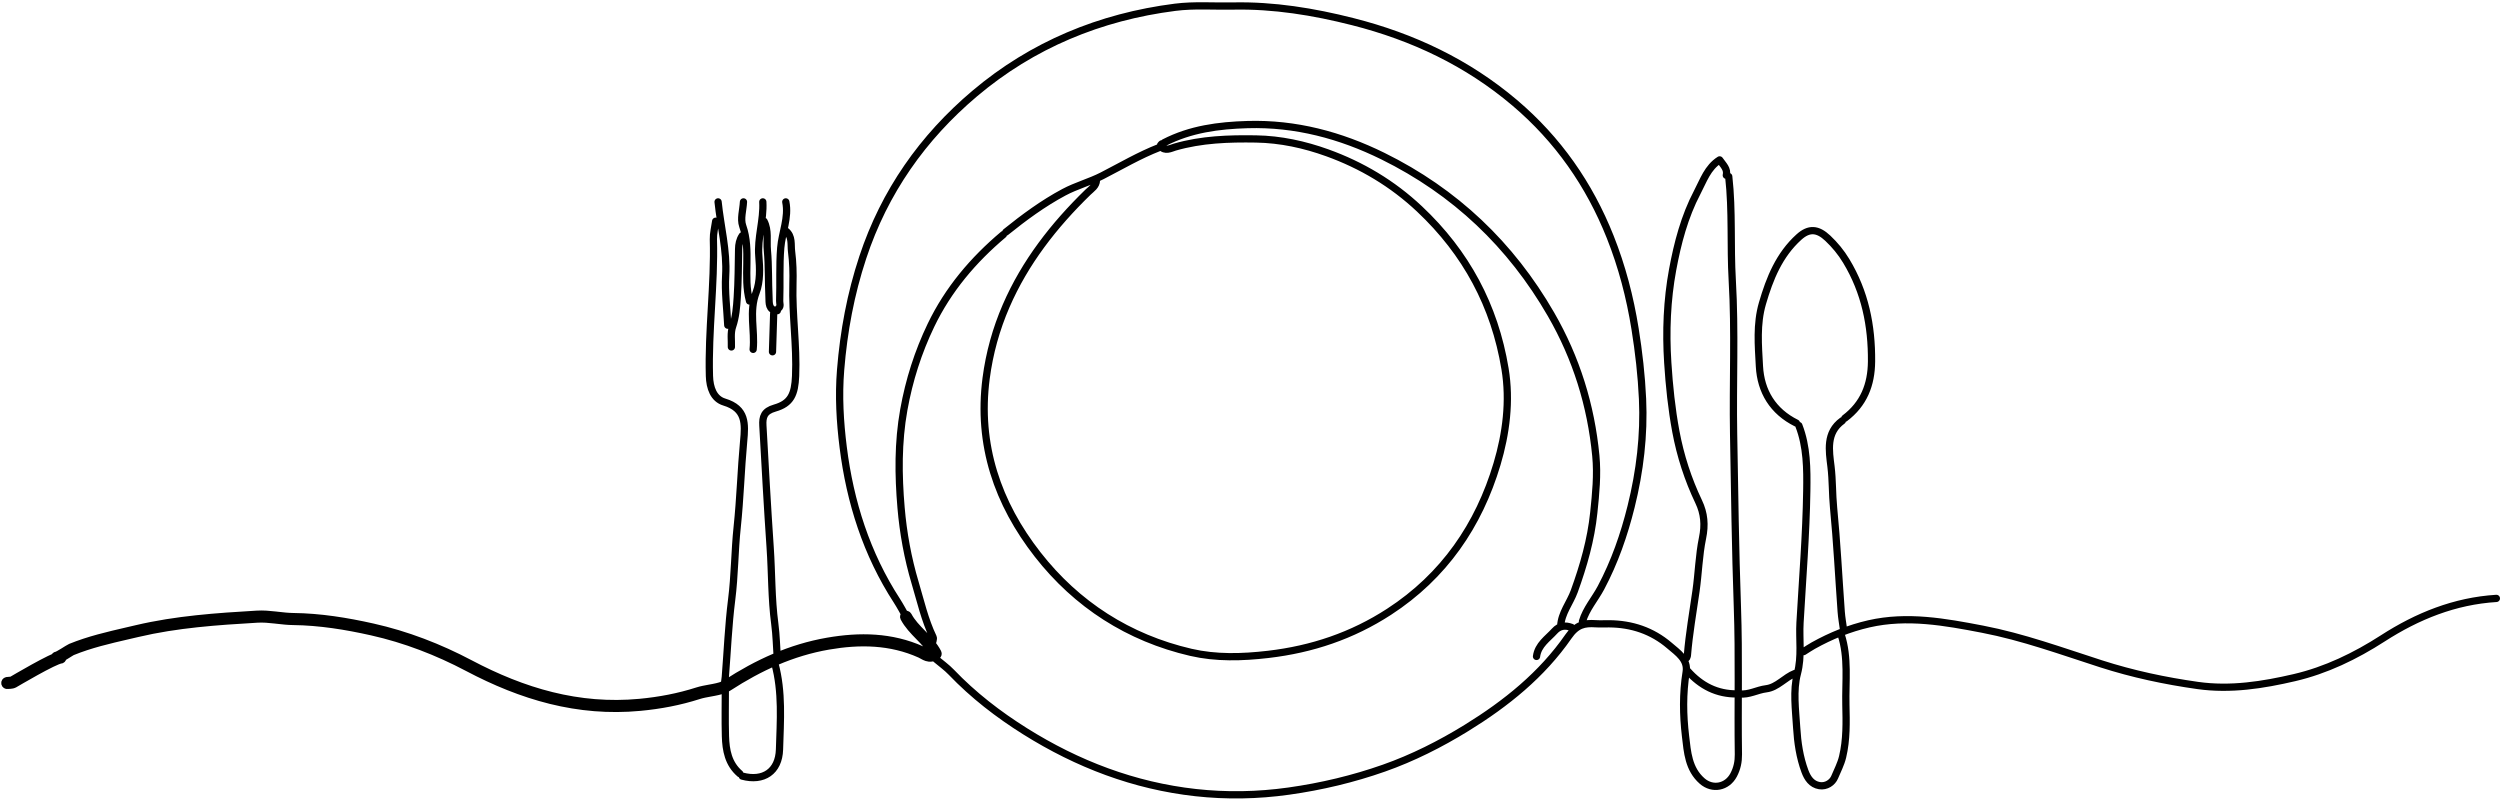 <svg width="1034" height="331" viewBox="0 0 1034 331" fill="none" xmlns="http://www.w3.org/2000/svg">
<path d="M654.5 257C656.038 251.818 659.676 247.765 662.16 243.085C667.829 232.399 671.71 221.241 674.624 209.531C678.277 194.85 680.034 180.015 679.352 165.007C678.911 155.312 677.811 145.631 676.255 135.959C674.149 122.864 670.861 110.258 665.988 98.004C657.354 76.292 644.341 57.651 626.487 42.515C606.898 25.907 584.322 15.251 559.511 8.955C543.24 4.825 526.833 2.15 510 2.492C502 2.654 493.976 1.993 486.001 3.011C454.975 6.97 426.951 18.578 403.153 38.681C381.677 56.824 365.821 79.293 356.848 106.45C351.818 121.673 348.974 137.004 347.677 152.974C346.796 163.82 347.43 174.477 348.744 184.969C351.579 207.607 358.399 229.137 370.982 248.512C372.116 250.258 374 253.667 375 255.5M453.5 74.5C453.434 76.937 451.461 78.06 449.99 79.49C435.916 93.179 423.952 108.475 416.123 126.553C412.011 136.051 409.221 146.017 407.862 156.482C404.284 184.029 412.641 208.174 429.182 229.358C445.34 250.053 466.813 263.837 492.544 269.808C502.924 272.217 513.717 271.915 524.518 270.655C542.619 268.543 559.235 262.957 574.521 253.033C597.207 238.304 611.624 217.25 619.172 191.902C622.907 179.362 624.687 165.878 622.473 152.504C618.165 126.491 606.396 104.555 587.089 86.405C575.91 75.895 563.099 68.294 548.932 63.189C539.56 59.813 529.668 57.634 519.5 57.472C508.178 57.291 496.967 57.648 485.951 60.83C484.356 61.29 481.822 62.763 480.01 60.492C479.929 60.39 479.941 60.132 480.013 60.008C480.129 59.811 480.333 59.667 480.5 59.5M645.5 259C645.747 253.565 649.349 249.412 651.114 244.541C654.949 233.953 658.009 223.324 659.188 212.02C660.008 204.147 660.789 196.403 660.031 188.497C658.033 167.659 651.951 148.138 641.494 130.004C624.893 101.215 601.755 79.252 571.964 64.572C554.403 55.919 535.782 50.951 516.001 51.526C504.06 51.873 492.326 53.4 481.5 59M1032.5 247.5C1015.28 248.572 999.839 254.811 985.523 264.035C974.149 271.364 962.002 277.237 948.948 280.275C935.928 283.305 922.568 285.433 908.997 283.52C895.412 281.604 882.069 278.757 868.984 274.549C852.769 269.333 836.662 263.446 819.955 260.232C804.55 257.268 788.841 254.393 773.003 258.012C764.898 259.864 757.26 262.966 750.005 267.01C748.634 267.774 747.333 268.667 746 269.5M715 73C716.602 87.295 715.631 101.676 716.464 116.002C717.693 137.153 716.648 158.335 717.019 179.5C717.436 203.334 717.736 227.176 718.581 250.997C719.302 271.336 718.708 291.668 719 312C719.043 315 718.467 317.81 717.033 320.518C714.326 325.63 708.285 326.795 703.985 323.017C698.343 318.057 697.909 311.063 697.134 304.484C696.1 295.702 695.962 286.848 697.393 277.983C698.236 272.763 693.929 269.95 690.493 267.009C683.307 260.859 674.887 258.07 665.5 258.002C663.667 257.989 661.827 258.101 660.001 257.98C655.227 257.664 652.118 258.317 648.681 263.279C637.748 279.065 622.922 290.989 606.548 301.077C595.681 307.772 584.26 313.515 572.393 317.697C559.727 322.16 546.526 325.307 533.029 327.204C520.125 329.017 507.26 329.235 494.519 327.824C469.112 325.01 445.659 316.052 424.013 302.479C412.903 295.513 402.572 287.541 393.469 278.03C391.517 275.991 389.167 274.333 387 272.5M714 72.5C714.617 69.895 712.768 68.319 711.242 66.13C706.243 69.306 704.525 74.698 702 79.5C696.702 89.576 693.824 100.611 691.8 111.555C689.475 124.129 688.958 137.04 689.787 150.014C690.399 159.599 691.385 169.105 693.133 178.475C695.001 188.484 698.151 198.242 702.557 207.473C704.913 212.409 705.272 217.124 704.16 222.533C702.679 229.733 702.499 237.19 701.457 244.494C700.199 253.317 698.636 262.095 697.913 270.993C697.885 271.337 697.713 272.713 696.5 272.5M296 91.5C295.667 94 294.985 96.51 295.055 98.998C295.586 117.865 292.895 136.631 293.422 155.502C293.56 160.451 295.178 164.958 299.565 166.285C308.625 169.027 308.248 175.27 307.572 182.507C306.471 194.315 306.152 206.2 304.902 217.99C303.843 227.982 303.881 238.027 302.615 248.014C301.27 258.616 300.84 269.334 299.99 279.999C299.897 281.172 299.667 282.333 299.5 283.5M325 95.5C327.827 97.747 327.024 101.138 327.393 104.014C327.965 108.462 328.082 113.007 327.953 117.499C327.589 130.191 329.605 142.798 329.059 155.502C328.736 163.037 327.152 166.87 320.438 168.784C316.004 170.048 315.325 172.461 315.524 175.999C316.47 192.835 317.389 209.674 318.54 226.497C319.259 236.995 319.062 247.541 320.449 258.007C321.084 262.8 321.167 267.667 321.5 272.5M415 97C402.512 107.51 392.144 119.763 385.049 134.524C379.714 145.624 376.017 157.223 373.817 169.467C371.384 183.01 371.532 196.514 372.68 209.985C373.57 220.435 375.461 230.863 378.486 241.004C380.748 248.586 382.472 256.336 385.929 263.534C386.288 264.281 385.667 265.5 385.5 266.5M763 173C770.818 167.11 773.981 159.168 774.065 149.5C774.193 134.685 771.374 120.785 763.608 107.935C761.451 104.366 758.92 101.308 755.975 98.526C751.795 94.577 748.192 94.299 744.041 98.046C735.881 105.41 731.945 115.164 728.942 125.483C726.434 134.1 727.242 142.874 727.697 151.49C728.244 161.865 733.268 170.178 743 175M761.5 262.5C764.604 271.999 763.239 281.811 763.456 291.501C763.618 298.693 763.807 305.888 762.104 313.025C761.387 316.029 759.953 318.685 758.819 321.425C757.906 323.631 755.363 325.417 752.51 324.941C749.263 324.4 747.586 321.866 746.516 318.994C744.357 313.197 743.473 307.078 743.107 300.993C742.658 293.52 741.556 285.62 743.4 278.605C745.304 271.361 744.085 264.505 744.486 257.499C745.527 239.335 747.014 221.174 747.282 202.997C747.414 194.01 747.404 184.71 744 176M762 174C755.126 178.963 756.52 186.483 757.299 192.964C757.983 198.66 757.818 204.343 758.37 210.013C759.762 224.308 760.477 238.668 761.521 252.998C761.704 255.509 762.167 258 762.5 260.5M315.5 83.5C315.913 91.061 313.199 98.353 313.858 106.012C314.282 110.947 314.468 116.436 312.751 120.904C309.693 128.858 312.288 136.685 311.5 144.5M320.5 274.5C323.671 286.192 322.752 298.142 322.399 309.997C322.127 319.111 315.729 323.35 307 321M307 97.5C305.883 99.165 305.522 101.015 305.485 103C305.358 109.667 305.363 116.346 304.927 122.995C304.662 127.022 304.346 131.105 303.016 135.005C302.073 137.77 302.605 140.663 302.5 143.5M297 83.5C298.04 93.663 300.732 103.603 300.136 114.008C299.747 120.8 300.667 127.667 301 134.5M316 91.5C317.964 95.317 317.017 99.514 317.385 103.511C317.979 109.971 317.731 116.505 318.055 122.997C318.17 125.298 317.739 128.317 321.5 128.5M479.5 61C471.261 64.205 463.674 68.683 455.848 72.704C450.848 75.272 445.103 76.805 440.014 79.527C431.412 84.128 423.586 89.897 416 96M300 284.5C300 291.167 299.857 297.837 300.043 304.499C300.205 310.303 301.235 315.904 306 320M325 83.5C326.31 90.041 323.43 96.134 322.912 102.493C322.314 109.838 322.725 117.168 322.471 124.499C322.437 125.493 323.044 126.646 322 127.5M307.5 83.5C307.333 86.833 306.159 90.52 307.182 93.436C310.762 103.639 307.262 114.335 310 124.5M742.5 278.5C738.207 280.126 735.136 284.306 730.485 284.878C726.745 285.338 723.368 287.439 719.5 287M698 277.5C703.454 283.644 710.151 287.104 718.5 287M6.043 282.923C6.028 282.932 6.012 282.94 5.997 282.949C5.367 283.278 4.787 283.363 4.303 283.396C4.116 283.409 3.966 283.415 3.835 283.42C3.59 283.429 3.415 283.436 3.198 283.48C2.657 283.589 2.129 283.239 2.02 282.698C1.91 282.157 2.261 281.629 2.802 281.52C3.183 281.443 3.605 281.425 3.914 281.413C4.011 281.409 4.097 281.405 4.167 281.4C4.504 281.377 4.769 281.329 5.048 281.188L5.216 281.088C5.341 281.014 5.525 280.906 5.761 280.768C6.231 280.492 6.905 280.098 7.722 279.625C9.355 278.679 11.56 277.418 13.845 276.156C16.128 274.895 18.501 273.627 20.467 272.673C21.219 272.307 21.92 271.984 22.539 271.722C22.653 271.326 23.006 271.031 23.431 271.002L23.433 271.002C23.451 270.996 23.502 270.981 23.594 270.943C23.756 270.876 23.971 270.772 24.232 270.633C24.754 270.355 25.393 269.976 26.047 269.575C26.436 269.337 26.814 269.101 27.172 268.878C27.422 268.722 27.661 268.573 27.887 268.434C28.383 268.128 28.887 267.821 29.166 267.707C36.762 264.607 44.702 262.771 52.575 260.95C53.869 260.65 55.161 260.351 56.45 260.047C72.914 256.163 89.632 255.03 106.321 254.048C108.924 253.895 111.474 254.135 113.945 254.411C114.278 254.448 114.61 254.486 114.94 254.524C117.079 254.768 119.156 255.004 121.246 255.029C132.443 255.158 143.468 256.96 154.177 259.361C168.193 262.503 181.701 267.721 194.38 274.416C216.426 286.058 239.241 292.913 264.558 290.528C272.783 289.754 280.654 288.259 288.378 285.785M6.043 282.923L5.533 282.063C6.043 282.923 6.043 282.923 6.043 282.923ZM6.043 282.923L6.232 282.811C6.356 282.738 6.539 282.63 6.773 282.493C7.24 282.218 7.911 281.826 8.724 281.356C10.35 280.414 12.543 279.16 14.812 277.907C17.084 276.652 19.422 275.404 21.34 274.472C22.301 274.005 23.142 273.625 23.81 273.364C24.144 273.233 24.422 273.137 24.64 273.075C24.749 273.045 24.836 273.025 24.902 273.013C24.969 273.001 24.998 273 25 273C25.552 273 26 272.552 26 272C26 271.978 25.999 271.957 25.998 271.936C26.355 271.728 26.727 271.504 27.091 271.281C27.481 271.042 27.879 270.794 28.247 270.565C28.495 270.41 28.73 270.264 28.938 270.136C29.203 269.972 29.431 269.833 29.613 269.728C29.703 269.675 29.778 269.633 29.835 269.603C29.892 269.573 29.918 269.561 29.922 269.559M29.922 269.559C29.922 269.559 29.922 269.559 29.922 269.559ZM29.922 269.559L29.544 268.633M29.922 269.559C37.356 266.525 45.122 264.728 53.002 262.904C54.302 262.603 55.605 262.302 56.91 261.994C73.183 258.154 89.739 257.027 106.439 256.044C108.857 255.902 111.259 256.124 113.723 256.399C114.048 256.435 114.374 256.472 114.702 256.51C116.834 256.753 119.023 257.003 121.223 257.028C132.227 257.156 143.101 258.928 153.74 261.313C167.563 264.411 180.905 269.563 193.446 276.185C215.714 287.943 238.923 294.951 264.746 292.52C273.093 291.734 281.108 290.214 288.988 287.69C290.493 287.208 292.13 286.912 293.815 286.608C294.313 286.518 294.815 286.427 295.319 286.331C297.457 285.922 299.652 285.405 301.335 284.313C314.155 275.997 327.634 269.796 342.659 267.193C355.603 264.951 368.334 265.139 380.485 270.582C380.789 270.718 381.082 270.883 381.424 271.074L381.425 271.075C381.523 271.13 381.625 271.187 381.732 271.246C382.185 271.498 382.713 271.775 383.298 271.96C383.895 272.149 384.562 272.247 385.299 272.141C386.035 272.035 386.783 271.735 387.56 271.21C387.98 270.927 388.121 270.373 387.888 269.922C386.287 266.825 383.882 264.353 381.599 262.008L381.589 261.997C379.274 259.619 377.084 257.369 375.628 254.611C375.37 254.122 374.765 253.935 374.276 254.193C373.788 254.451 373.601 255.056 373.859 255.544C375.451 258.559 377.813 260.986 380.062 263.295L380.166 263.403C382.241 265.534 384.213 267.578 385.639 269.988C385.41 270.081 385.202 270.134 385.014 270.161C384.631 270.216 384.272 270.171 383.902 270.053C383.519 269.932 383.137 269.738 382.701 269.497C382.621 269.453 382.538 269.406 382.452 269.357L382.448 269.355C382.096 269.157 381.699 268.934 381.303 268.757M381.303 268.757L380.894 269.669M381.303 268.757C368.663 263.094 355.492 262.941 342.317 265.223C326.955 267.884 313.223 274.218 300.247 282.635C298.93 283.489 297.096 283.955 294.943 284.367C294.489 284.453 294.02 284.538 293.543 284.624C291.836 284.932 290.021 285.259 288.378 285.785M288.378 285.785L288.683 286.737M320 129.5C319.833 134.833 319.667 140.167 319.5 145.5M650 259.5C647.35 258.52 644.993 258.791 642.992 260.993C640.077 264.202 636.142 266.673 635.5 271.5" stroke="black" stroke-width="3" stroke-linecap="round" stroke-linejoin="round"/>
</svg>
